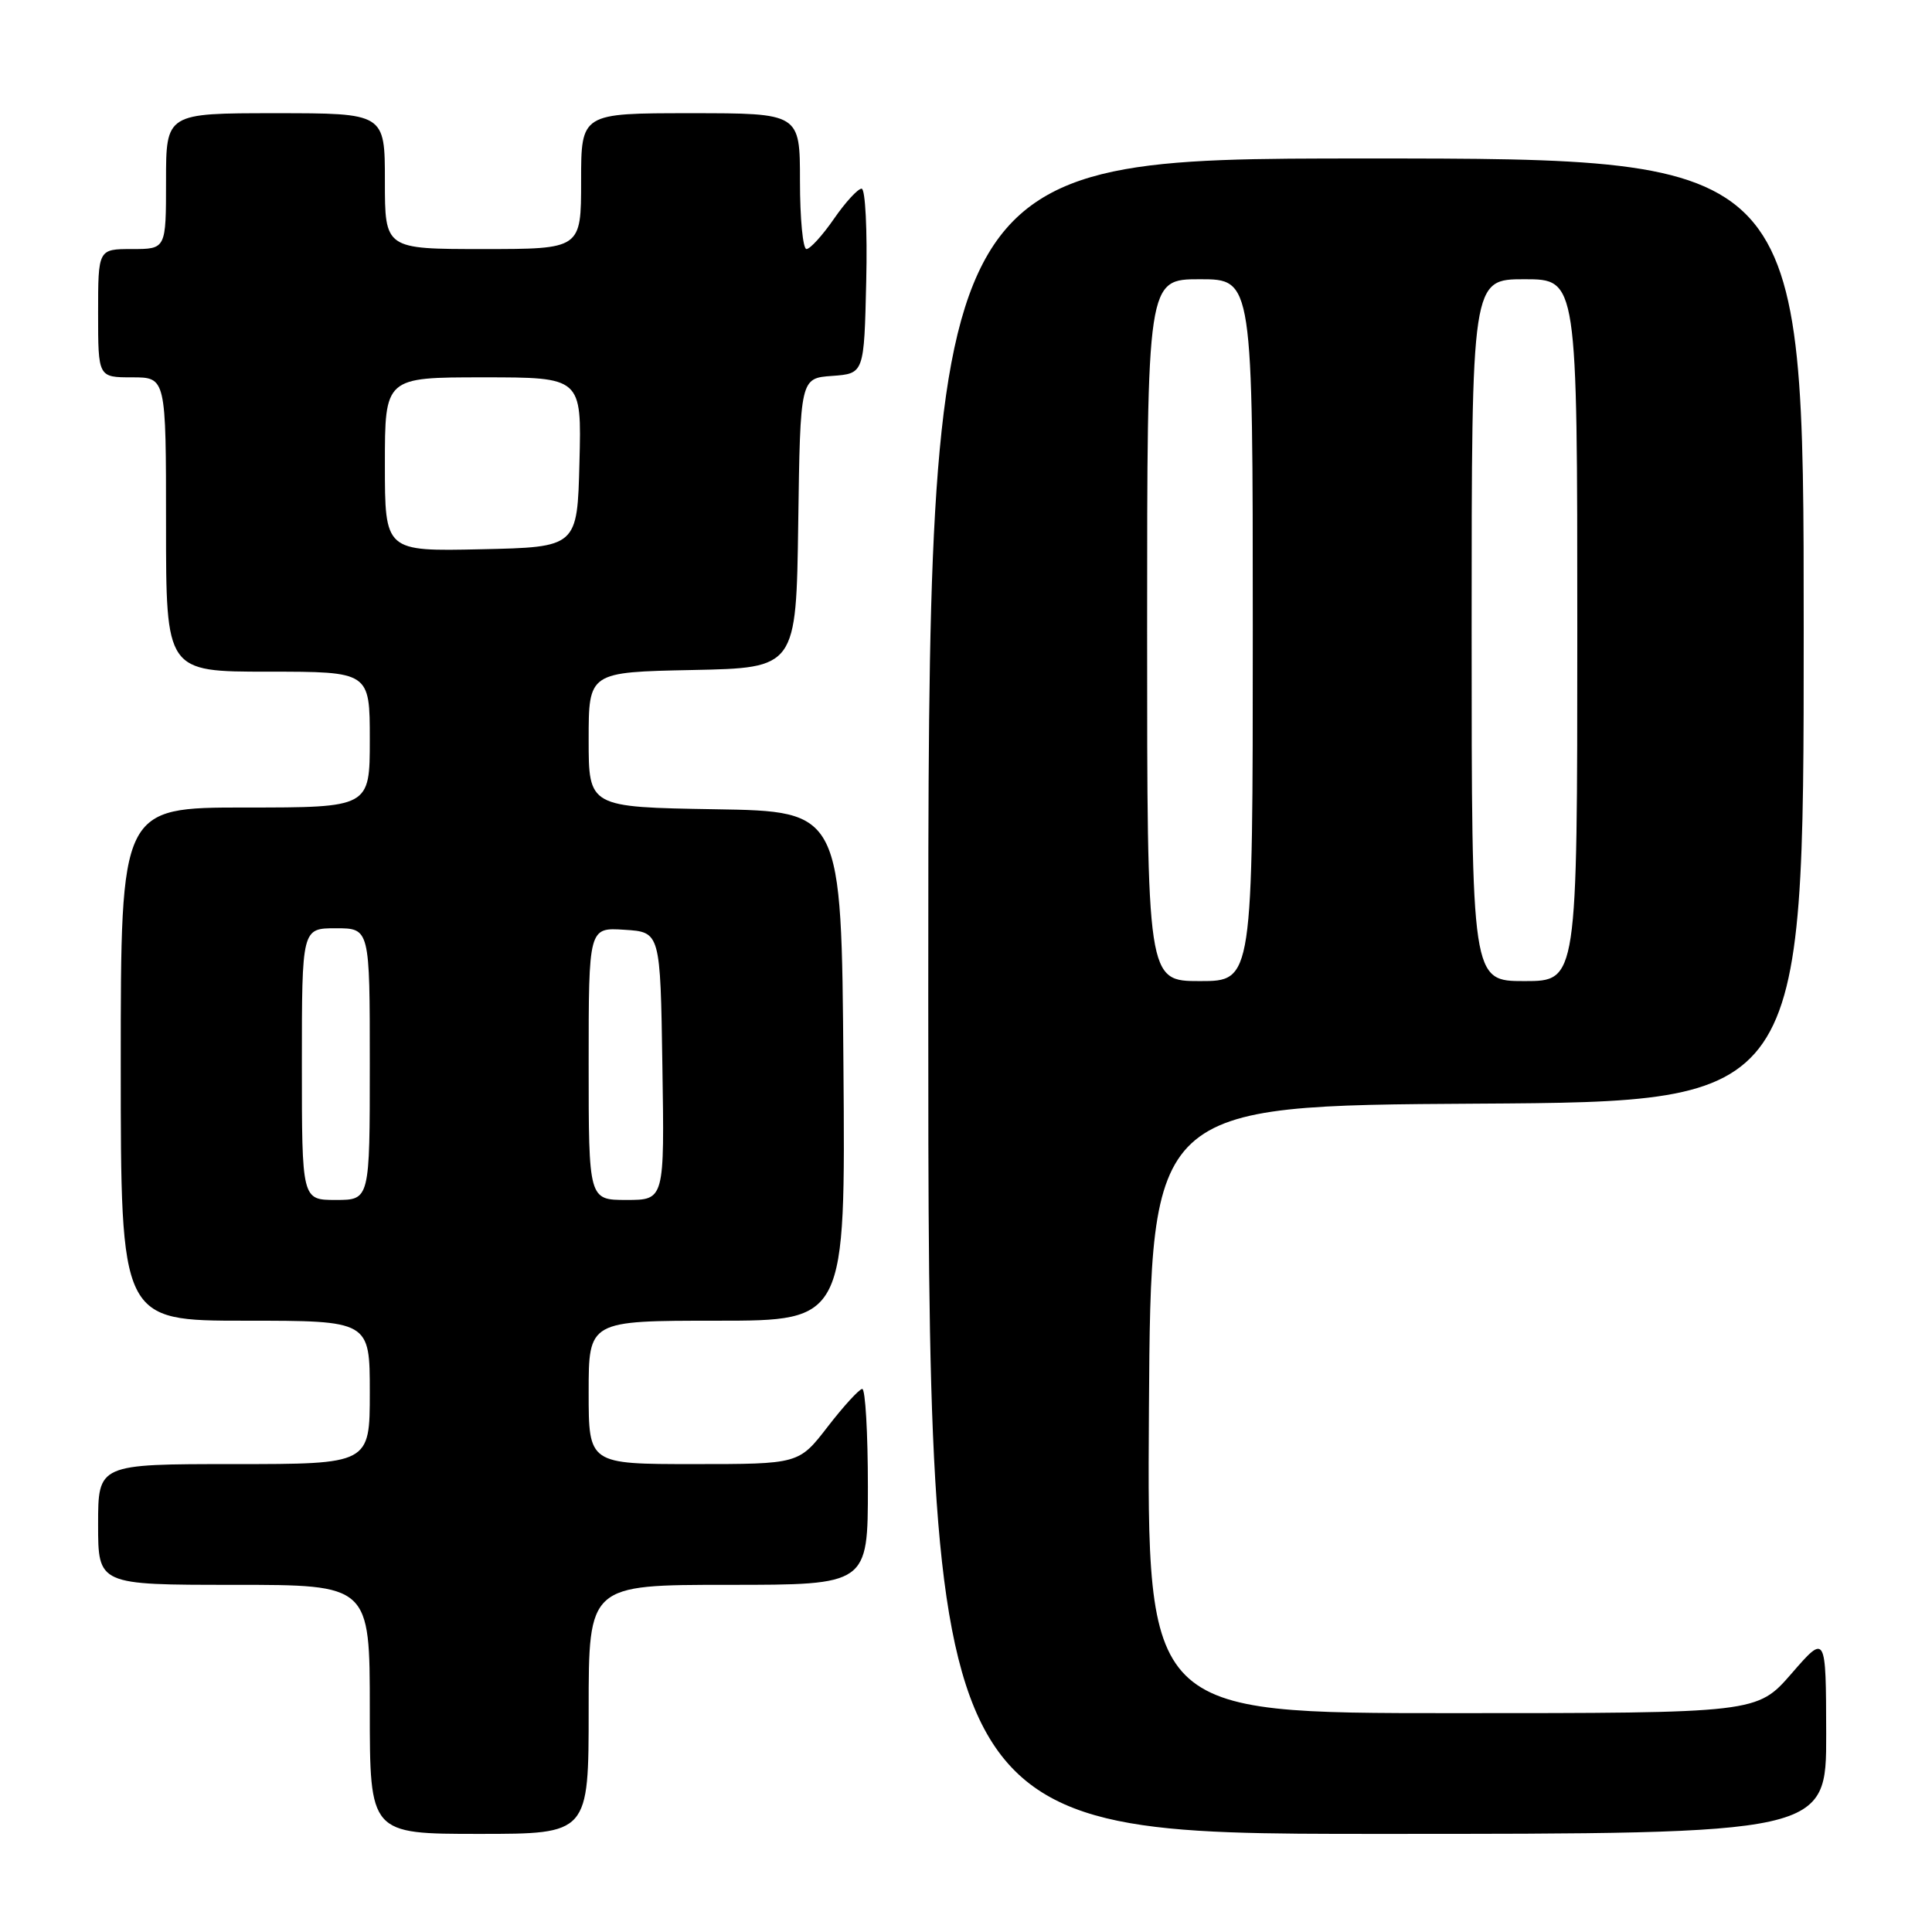 <?xml version="1.0" encoding="UTF-8" standalone="no"?>
<!DOCTYPE svg PUBLIC "-//W3C//DTD SVG 1.1//EN" "http://www.w3.org/Graphics/SVG/1.1/DTD/svg11.dtd" >
<svg xmlns="http://www.w3.org/2000/svg" xmlns:xlink="http://www.w3.org/1999/xlink" version="1.1" viewBox="0 0 256 256">
 <g >
 <path fill="currentColor"
d=" M 78.00 226.50 C 78.00 210.00 78.00 210.00 96.50 210.00 C 115.00 210.00 115.00 210.00 115.00 197.00 C 115.00 189.85 114.66 184.02 114.25 184.04 C 113.84 184.07 111.78 186.32 109.68 189.04 C 105.85 194.00 105.85 194.00 91.93 194.00 C 78.00 194.00 78.00 194.00 78.00 184.50 C 78.00 175.00 78.00 175.00 95.01 175.00 C 112.03 175.00 112.03 175.00 111.76 141.25 C 111.50 107.50 111.50 107.50 94.75 107.23 C 78.00 106.95 78.00 106.95 78.00 98.00 C 78.00 89.06 78.00 89.06 91.75 88.78 C 105.50 88.50 105.50 88.50 105.77 69.31 C 106.04 50.11 106.04 50.11 110.27 49.81 C 114.50 49.50 114.50 49.50 114.78 37.25 C 114.94 30.50 114.66 25.00 114.17 25.00 C 113.67 25.00 112.02 26.80 110.50 29.00 C 108.98 31.20 107.34 33.00 106.86 33.00 C 106.39 33.00 106.00 28.95 106.00 24.00 C 106.00 15.00 106.00 15.00 91.50 15.00 C 77.00 15.00 77.00 15.00 77.00 24.00 C 77.00 33.00 77.00 33.00 64.00 33.00 C 51.00 33.00 51.00 33.00 51.00 24.00 C 51.00 15.00 51.00 15.00 36.50 15.00 C 22.00 15.00 22.00 15.00 22.00 24.00 C 22.00 33.00 22.00 33.00 17.50 33.00 C 13.00 33.00 13.00 33.00 13.00 41.50 C 13.00 50.00 13.00 50.00 17.50 50.00 C 22.00 50.00 22.00 50.00 22.00 69.50 C 22.00 89.00 22.00 89.00 35.50 89.00 C 49.00 89.00 49.00 89.00 49.00 98.00 C 49.00 107.00 49.00 107.00 32.50 107.00 C 16.00 107.00 16.00 107.00 16.00 141.00 C 16.00 175.00 16.00 175.00 32.50 175.00 C 49.00 175.00 49.00 175.00 49.00 184.50 C 49.00 194.00 49.00 194.00 31.00 194.00 C 13.00 194.00 13.00 194.00 13.00 202.00 C 13.00 210.00 13.00 210.00 31.00 210.00 C 49.00 210.00 49.00 210.00 49.00 226.50 C 49.00 243.00 49.00 243.00 63.50 243.00 C 78.00 243.00 78.00 243.00 78.00 226.50 Z  M 241.98 229.75 C 241.95 216.50 241.95 216.50 237.39 221.75 C 232.82 227.00 232.82 227.00 192.40 227.00 C 151.98 227.00 151.98 227.00 152.24 186.75 C 152.50 146.50 152.50 146.50 195.75 146.24 C 239.00 145.98 239.00 145.98 239.00 83.49 C 239.00 21.00 239.00 21.00 181.00 21.00 C 123.00 21.00 123.00 21.00 123.00 132.00 C 123.00 243.00 123.00 243.00 182.50 243.00 C 242.00 243.00 242.00 243.00 241.98 229.75 Z  M 40.00 141.00 C 40.00 123.00 40.00 123.00 44.50 123.00 C 49.00 123.00 49.00 123.00 49.00 141.00 C 49.00 159.00 49.00 159.00 44.50 159.00 C 40.00 159.00 40.00 159.00 40.00 141.00 Z  M 78.00 140.95 C 78.00 122.89 78.00 122.89 82.75 123.20 C 87.50 123.50 87.50 123.50 87.77 141.25 C 88.05 159.00 88.05 159.00 83.02 159.00 C 78.00 159.00 78.00 159.00 78.00 140.95 Z  M 51.00 61.53 C 51.00 50.00 51.00 50.00 64.03 50.00 C 77.07 50.00 77.07 50.00 76.78 61.25 C 76.50 72.50 76.50 72.50 63.75 72.78 C 51.00 73.06 51.00 73.06 51.00 61.53 Z  M 152.00 83.50 C 152.00 37.00 152.00 37.00 159.00 37.00 C 166.00 37.00 166.00 37.00 166.00 83.50 C 166.00 130.00 166.00 130.00 159.00 130.00 C 152.00 130.00 152.00 130.00 152.00 83.50 Z  M 195.00 83.50 C 195.00 37.00 195.00 37.00 202.00 37.00 C 209.00 37.00 209.00 37.00 209.00 83.50 C 209.00 130.00 209.00 130.00 202.00 130.00 C 195.00 130.00 195.00 130.00 195.00 83.50 Z "/>
</g>
</svg>